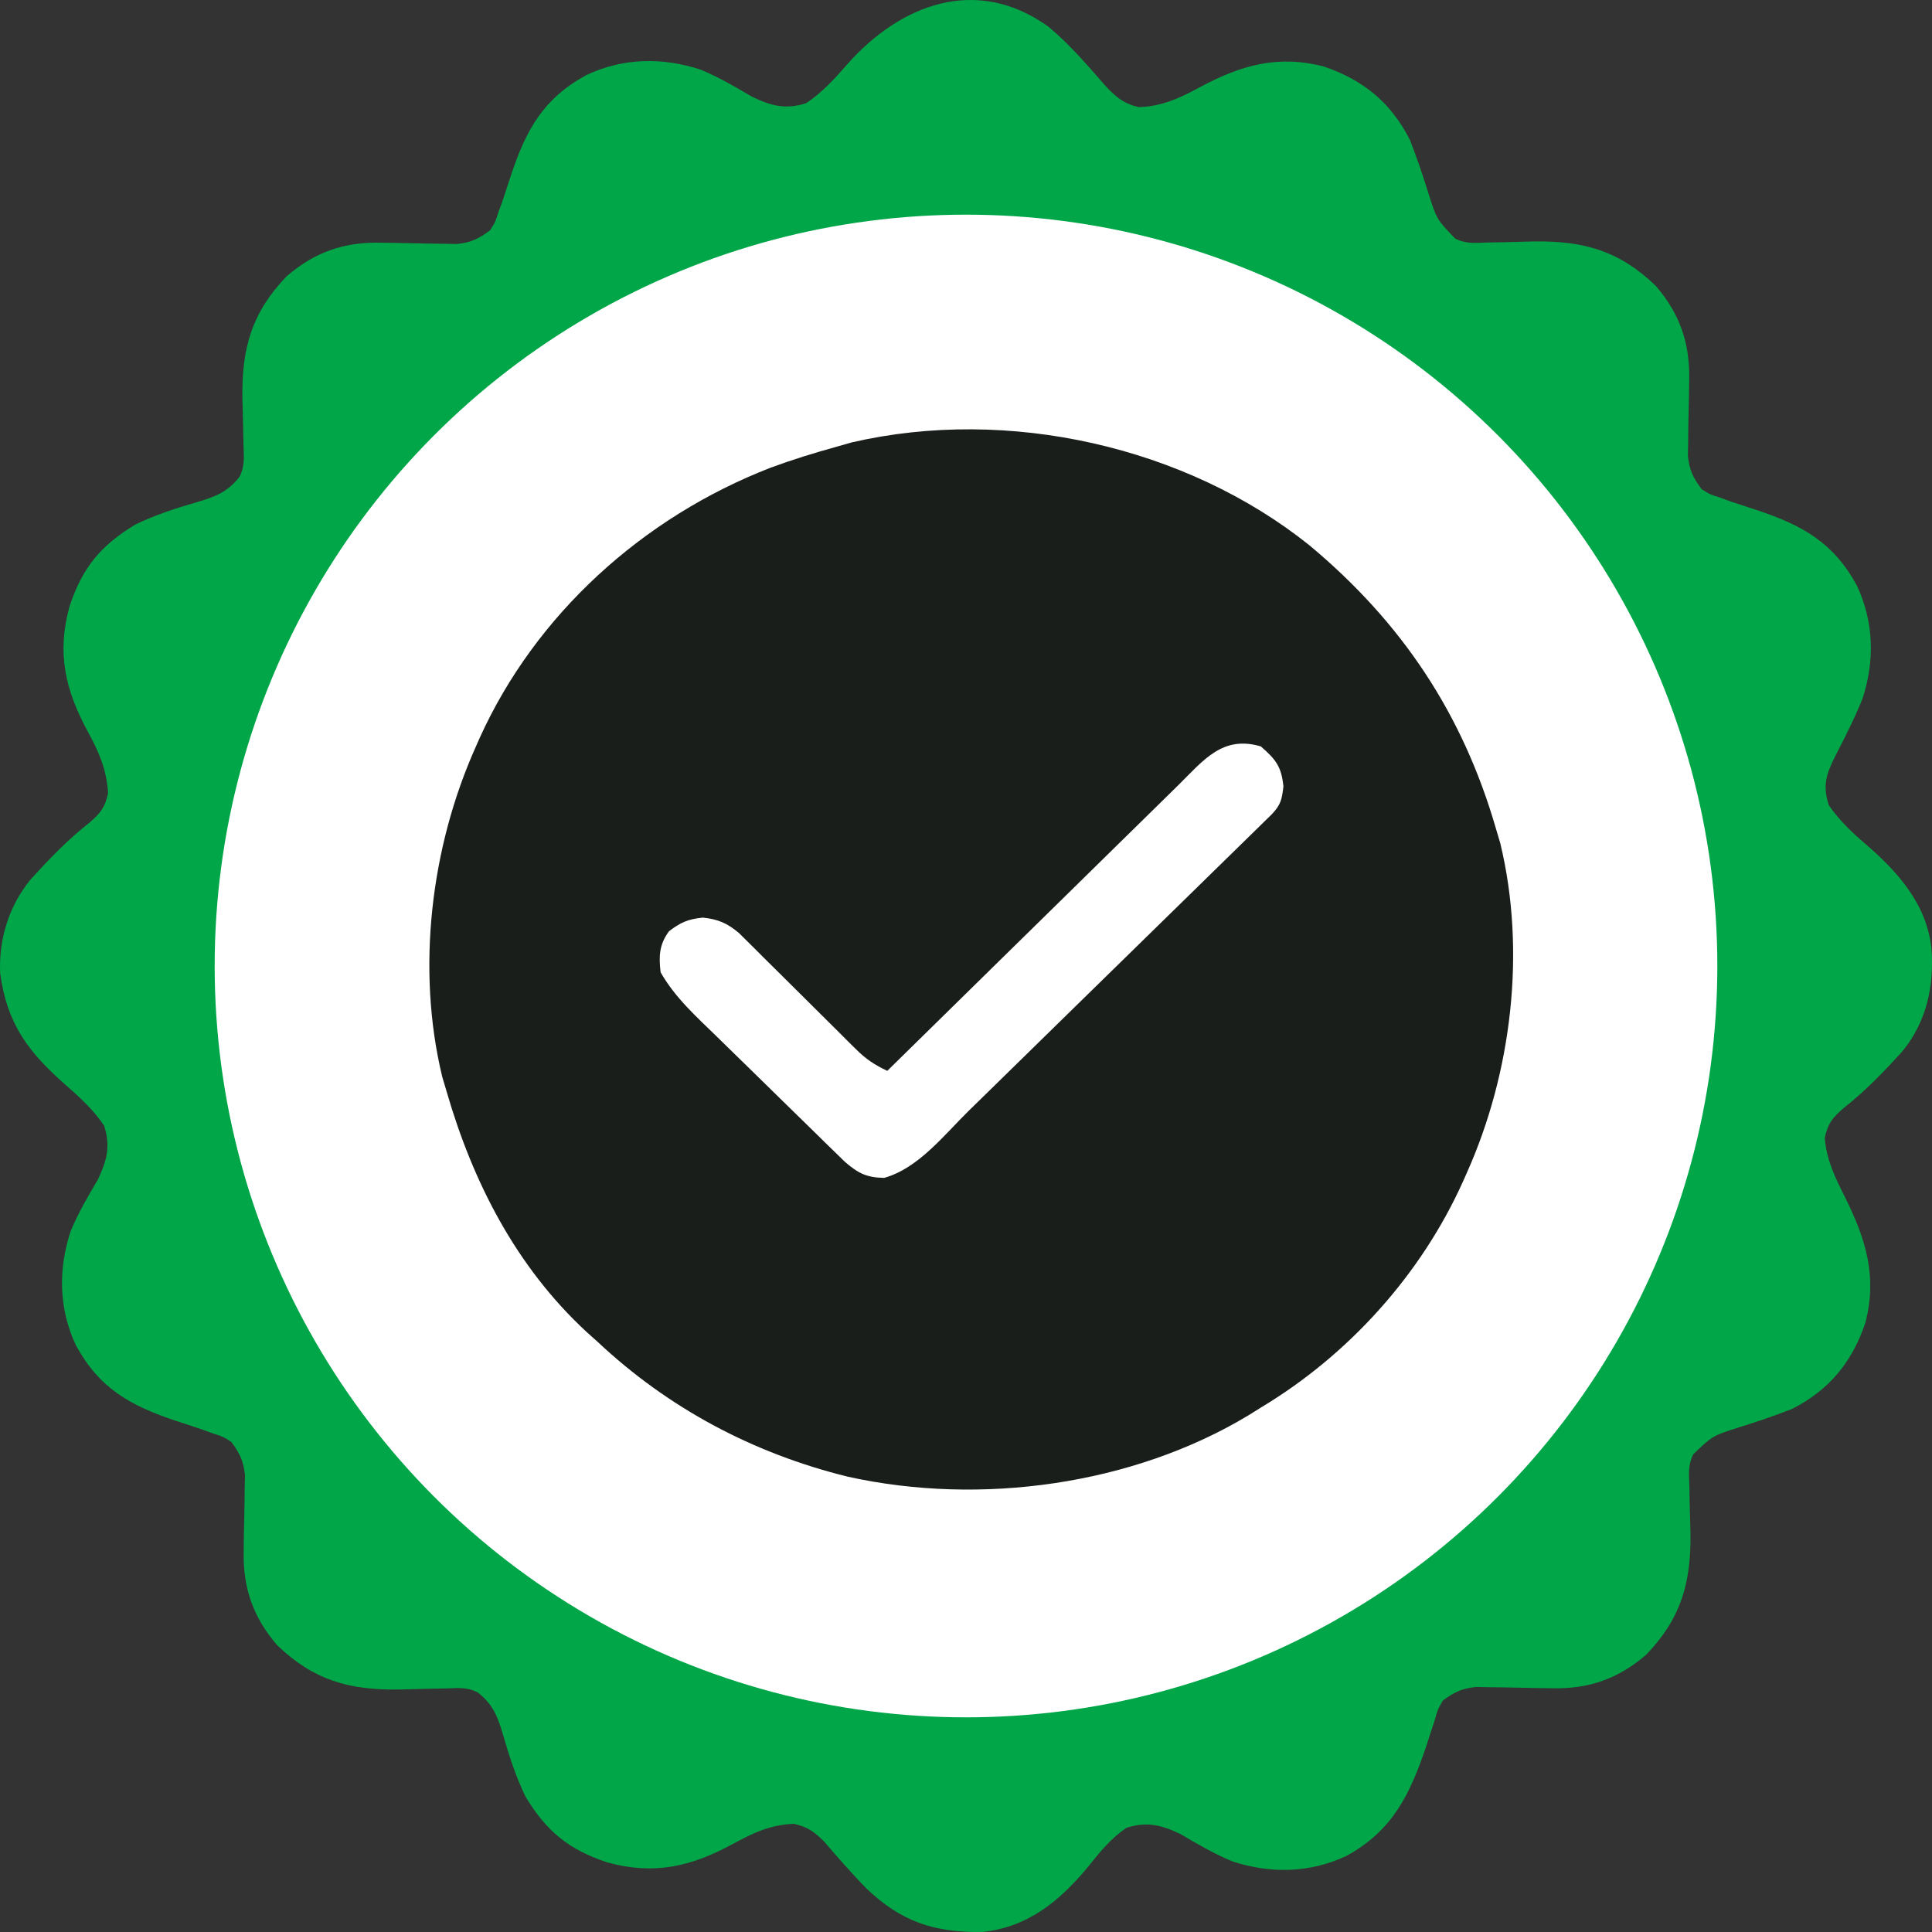 <svg width="63" height="63" viewBox="0 0 63 63" fill="none" xmlns="http://www.w3.org/2000/svg">
<rect x="0" y="0" width="63" height="63" fill="#333333" stroke="none"/>
<g id="Group 1">
<path id="Vector" d="M34.185 0.869C34.613 1.225 34.995 1.614 35.367 2.028C35.431 2.099 35.496 2.171 35.562 2.245C35.69 2.389 35.816 2.533 35.941 2.679C36.307 3.095 36.591 3.372 37.138 3.494C37.916 3.464 38.479 3.194 39.147 2.833C40.475 2.122 41.681 1.78 43.173 2.171C44.46 2.609 45.359 3.349 45.977 4.565C46.201 5.14 46.399 5.723 46.582 6.312C46.848 7.15 46.848 7.15 47.45 7.779C47.818 7.963 48.101 7.919 48.512 7.907C48.674 7.905 48.836 7.902 49.002 7.899C49.341 7.892 49.679 7.883 50.018 7.873C51.645 7.849 52.805 8.179 53.989 9.318C54.776 10.229 55.108 11.19 55.082 12.378C55.08 12.543 55.078 12.707 55.075 12.876C55.069 13.222 55.062 13.568 55.054 13.913C55.053 14.078 55.051 14.242 55.049 14.412C55.046 14.562 55.043 14.712 55.04 14.867C55.089 15.331 55.209 15.576 55.485 15.948C55.749 16.119 55.749 16.119 56.062 16.216C56.181 16.26 56.298 16.303 56.42 16.348C56.708 16.445 56.997 16.54 57.286 16.633C58.778 17.129 59.787 17.691 60.553 19.099C61.106 20.285 61.137 21.539 60.735 22.781C60.602 23.11 60.459 23.424 60.304 23.742C60.23 23.893 60.23 23.893 60.156 24.046C60.056 24.247 59.955 24.446 59.851 24.645C59.556 25.234 59.423 25.602 59.636 26.26C59.983 26.755 60.367 27.124 60.825 27.516C61.89 28.432 62.835 29.488 62.984 30.947C63.069 32.182 62.819 33.332 62.021 34.299C61.422 34.953 60.813 35.591 60.113 36.137C59.746 36.459 59.606 36.633 59.502 37.108C59.563 37.834 59.843 38.4 60.164 39.041C60.843 40.408 61.223 41.624 60.825 43.142C60.387 44.429 59.647 45.328 58.431 45.946C57.856 46.17 57.273 46.368 56.684 46.551C55.846 46.818 55.846 46.818 55.217 47.419C55.033 47.787 55.077 48.071 55.089 48.482C55.092 48.644 55.095 48.805 55.097 48.972C55.105 49.311 55.113 49.649 55.124 49.988C55.147 51.615 54.818 52.775 53.679 53.959C52.767 54.746 51.806 55.078 50.618 55.052C50.454 55.05 50.289 55.047 50.12 55.045C49.775 55.039 49.429 55.032 49.083 55.024C48.919 55.022 48.754 55.02 48.584 55.018C48.434 55.016 48.284 55.013 48.129 55.01C47.665 55.059 47.419 55.177 47.048 55.455C46.877 55.755 46.877 55.755 46.78 56.108C46.737 56.238 46.694 56.369 46.649 56.503C46.604 56.643 46.559 56.783 46.513 56.928C45.977 58.513 45.411 59.699 43.897 60.523C42.698 61.082 41.434 61.104 40.18 60.695C39.593 60.45 39.048 60.133 38.501 59.81C37.876 59.51 37.401 59.388 36.73 59.604C36.219 59.953 35.882 60.372 35.498 60.853C34.566 61.975 33.551 62.833 32.044 62.999C30.449 63.019 29.389 62.669 28.231 61.56C27.76 61.07 27.31 60.563 26.87 60.046C26.537 59.718 26.343 59.579 25.889 59.472C25.113 59.502 24.555 59.771 23.889 60.133C22.522 60.874 21.323 61.15 19.796 60.728C18.543 60.309 17.825 59.723 17.139 58.591C16.82 57.934 16.601 57.253 16.398 56.552C16.224 55.965 16.077 55.578 15.578 55.187C15.21 55.003 14.926 55.047 14.515 55.059C14.354 55.062 14.192 55.064 14.025 55.067C13.687 55.074 13.348 55.083 13.009 55.093C11.382 55.117 10.223 54.788 9.038 53.648C8.252 52.737 7.92 51.776 7.946 50.588C7.948 50.424 7.95 50.259 7.952 50.09C7.958 49.744 7.965 49.399 7.973 49.053C7.975 48.888 7.977 48.724 7.979 48.554C7.982 48.404 7.985 48.254 7.988 48.099C7.939 47.636 7.818 47.39 7.543 47.018C7.278 46.848 7.278 46.848 6.965 46.75C6.847 46.707 6.729 46.663 6.607 46.619C6.319 46.521 6.031 46.426 5.741 46.333C4.25 45.838 3.241 45.275 2.474 43.867C1.915 42.667 1.893 41.403 2.303 40.149C2.547 39.562 2.864 39.018 3.187 38.471C3.486 37.849 3.611 37.372 3.394 36.705C3.039 36.179 2.611 35.792 2.136 35.375C0.916 34.3 0.229 33.387 0.005 31.738C-0.047 30.621 0.298 29.526 1.007 28.667C1.605 28.013 2.214 27.375 2.914 26.829C3.284 26.504 3.423 26.337 3.525 25.858C3.471 25.078 3.23 24.53 2.864 23.858C2.123 22.491 1.847 21.292 2.27 19.765C2.688 18.512 3.275 17.794 4.407 17.108C5.063 16.789 5.745 16.57 6.445 16.367C7.032 16.192 7.419 16.046 7.811 15.547C7.994 15.179 7.95 14.895 7.939 14.484C7.934 14.242 7.934 14.242 7.93 13.994C7.923 13.656 7.914 13.317 7.904 12.978C7.881 11.351 8.21 10.191 9.349 9.007C10.261 8.22 11.222 7.888 12.409 7.914C12.656 7.918 12.656 7.918 12.908 7.921C13.253 7.927 13.599 7.934 13.944 7.942C14.109 7.944 14.274 7.946 14.443 7.948C14.593 7.951 14.743 7.954 14.898 7.957C15.362 7.908 15.607 7.787 15.979 7.511C16.15 7.247 16.15 7.247 16.247 6.934C16.291 6.816 16.334 6.698 16.379 6.576C16.476 6.288 16.571 5.999 16.664 5.71C17.16 4.219 17.722 3.209 19.13 2.443C20.33 1.884 21.594 1.862 22.848 2.271C23.435 2.516 23.979 2.833 24.527 3.156C25.148 3.454 25.625 3.58 26.292 3.363C26.818 3.008 27.205 2.58 27.622 2.104C29.349 0.145 31.838 -0.819 34.185 0.869ZM22.541 13.672C22.454 13.717 22.366 13.763 22.276 13.809C17.581 16.263 14.121 20.427 12.45 25.45C10.828 30.633 11.435 36.025 13.872 40.839C14.296 41.648 14.757 42.405 15.31 43.134C15.393 43.245 15.476 43.356 15.562 43.471C16.71 44.951 17.963 46.29 19.461 47.419C19.569 47.501 19.569 47.501 19.678 47.584C23.963 50.757 29.304 51.978 34.547 51.234C36.64 50.901 38.614 50.287 40.486 49.294C40.574 49.249 40.661 49.204 40.751 49.157C45.465 46.693 49.021 42.465 50.63 37.378C52.224 31.913 51.491 26.416 48.789 21.439C48.468 20.877 48.109 20.348 47.718 19.832C47.635 19.721 47.551 19.61 47.466 19.496C44.087 15.139 39.401 12.418 33.949 11.63C30.052 11.17 26.016 11.829 22.541 13.672Z" fill="#00A648"/>
<circle id="Ellipse 2" cx="31.5" cy="31.5" r="24.5" fill="white"/>
<path id="Vector_2" d="M42.709 17.79C45.726 20.309 47.701 23.289 48.78 27.018C48.827 27.176 48.873 27.333 48.922 27.496C49.771 31.012 49.296 34.985 47.822 38.266C47.764 38.398 47.764 38.398 47.704 38.532C46.342 41.552 43.991 44.174 41.115 45.899C40.982 45.983 40.849 46.066 40.712 46.151C36.934 48.428 31.967 49.109 27.65 48.154C24.554 47.392 21.793 45.918 19.489 43.757C19.368 43.649 19.247 43.54 19.123 43.429C16.823 41.299 15.416 38.54 14.562 35.588C14.515 35.43 14.468 35.273 14.42 35.11C13.571 31.594 14.046 27.621 15.52 24.34C15.558 24.252 15.597 24.164 15.637 24.074C17.456 20.044 20.956 16.869 25.128 15.251C25.839 14.988 26.559 14.767 27.291 14.564C27.452 14.518 27.613 14.473 27.779 14.425C32.867 13.249 38.68 14.556 42.709 17.79ZM38.427 25.599C38.325 25.7 38.222 25.801 38.116 25.904C37.776 26.236 37.438 26.569 37.1 26.902C36.865 27.133 36.63 27.363 36.394 27.594C35.776 28.2 35.158 28.808 34.54 29.415C33.909 30.035 33.278 30.654 32.646 31.273C31.408 32.487 30.17 33.703 28.933 34.919C28.523 34.726 28.238 34.538 27.918 34.219C27.829 34.131 27.74 34.044 27.649 33.954C27.555 33.859 27.461 33.765 27.363 33.667C27.265 33.57 27.167 33.473 27.066 33.373C26.646 32.958 26.228 32.542 25.81 32.125C25.504 31.821 25.198 31.518 24.891 31.215C24.797 31.121 24.703 31.026 24.606 30.929C24.517 30.841 24.428 30.754 24.337 30.663C24.26 30.586 24.182 30.509 24.102 30.43C23.723 30.108 23.419 29.974 22.919 29.922C22.438 29.97 22.197 30.076 21.816 30.366C21.497 30.797 21.478 31.183 21.542 31.705C22.008 32.528 22.705 33.149 23.381 33.808C23.507 33.931 23.632 34.054 23.762 34.181C24.026 34.44 24.291 34.699 24.557 34.957C24.897 35.288 25.235 35.62 25.573 35.952C25.897 36.27 26.222 36.587 26.547 36.904C26.668 37.023 26.789 37.142 26.914 37.265C27.027 37.375 27.14 37.485 27.257 37.599C27.356 37.696 27.456 37.792 27.558 37.892C27.988 38.261 28.255 38.398 28.831 38.409C29.945 38.1 30.79 37.005 31.591 36.219C31.701 36.112 31.81 36.005 31.923 35.895C32.281 35.545 32.639 35.195 32.996 34.845C33.246 34.601 33.496 34.356 33.745 34.112C34.267 33.602 34.788 33.092 35.309 32.581C35.912 31.991 36.515 31.402 37.118 30.812C37.7 30.244 38.281 29.675 38.862 29.106C39.109 28.865 39.356 28.623 39.603 28.381C39.947 28.045 40.291 27.709 40.634 27.372C40.737 27.271 40.84 27.171 40.945 27.068C41.038 26.977 41.132 26.885 41.227 26.791C41.309 26.712 41.39 26.632 41.474 26.55C41.765 26.239 41.8 26.074 41.851 25.645C41.785 24.999 41.607 24.769 41.115 24.34C39.866 23.968 39.242 24.794 38.427 25.599Z" fill="#1A1E1A"/>
</g>
</svg>
